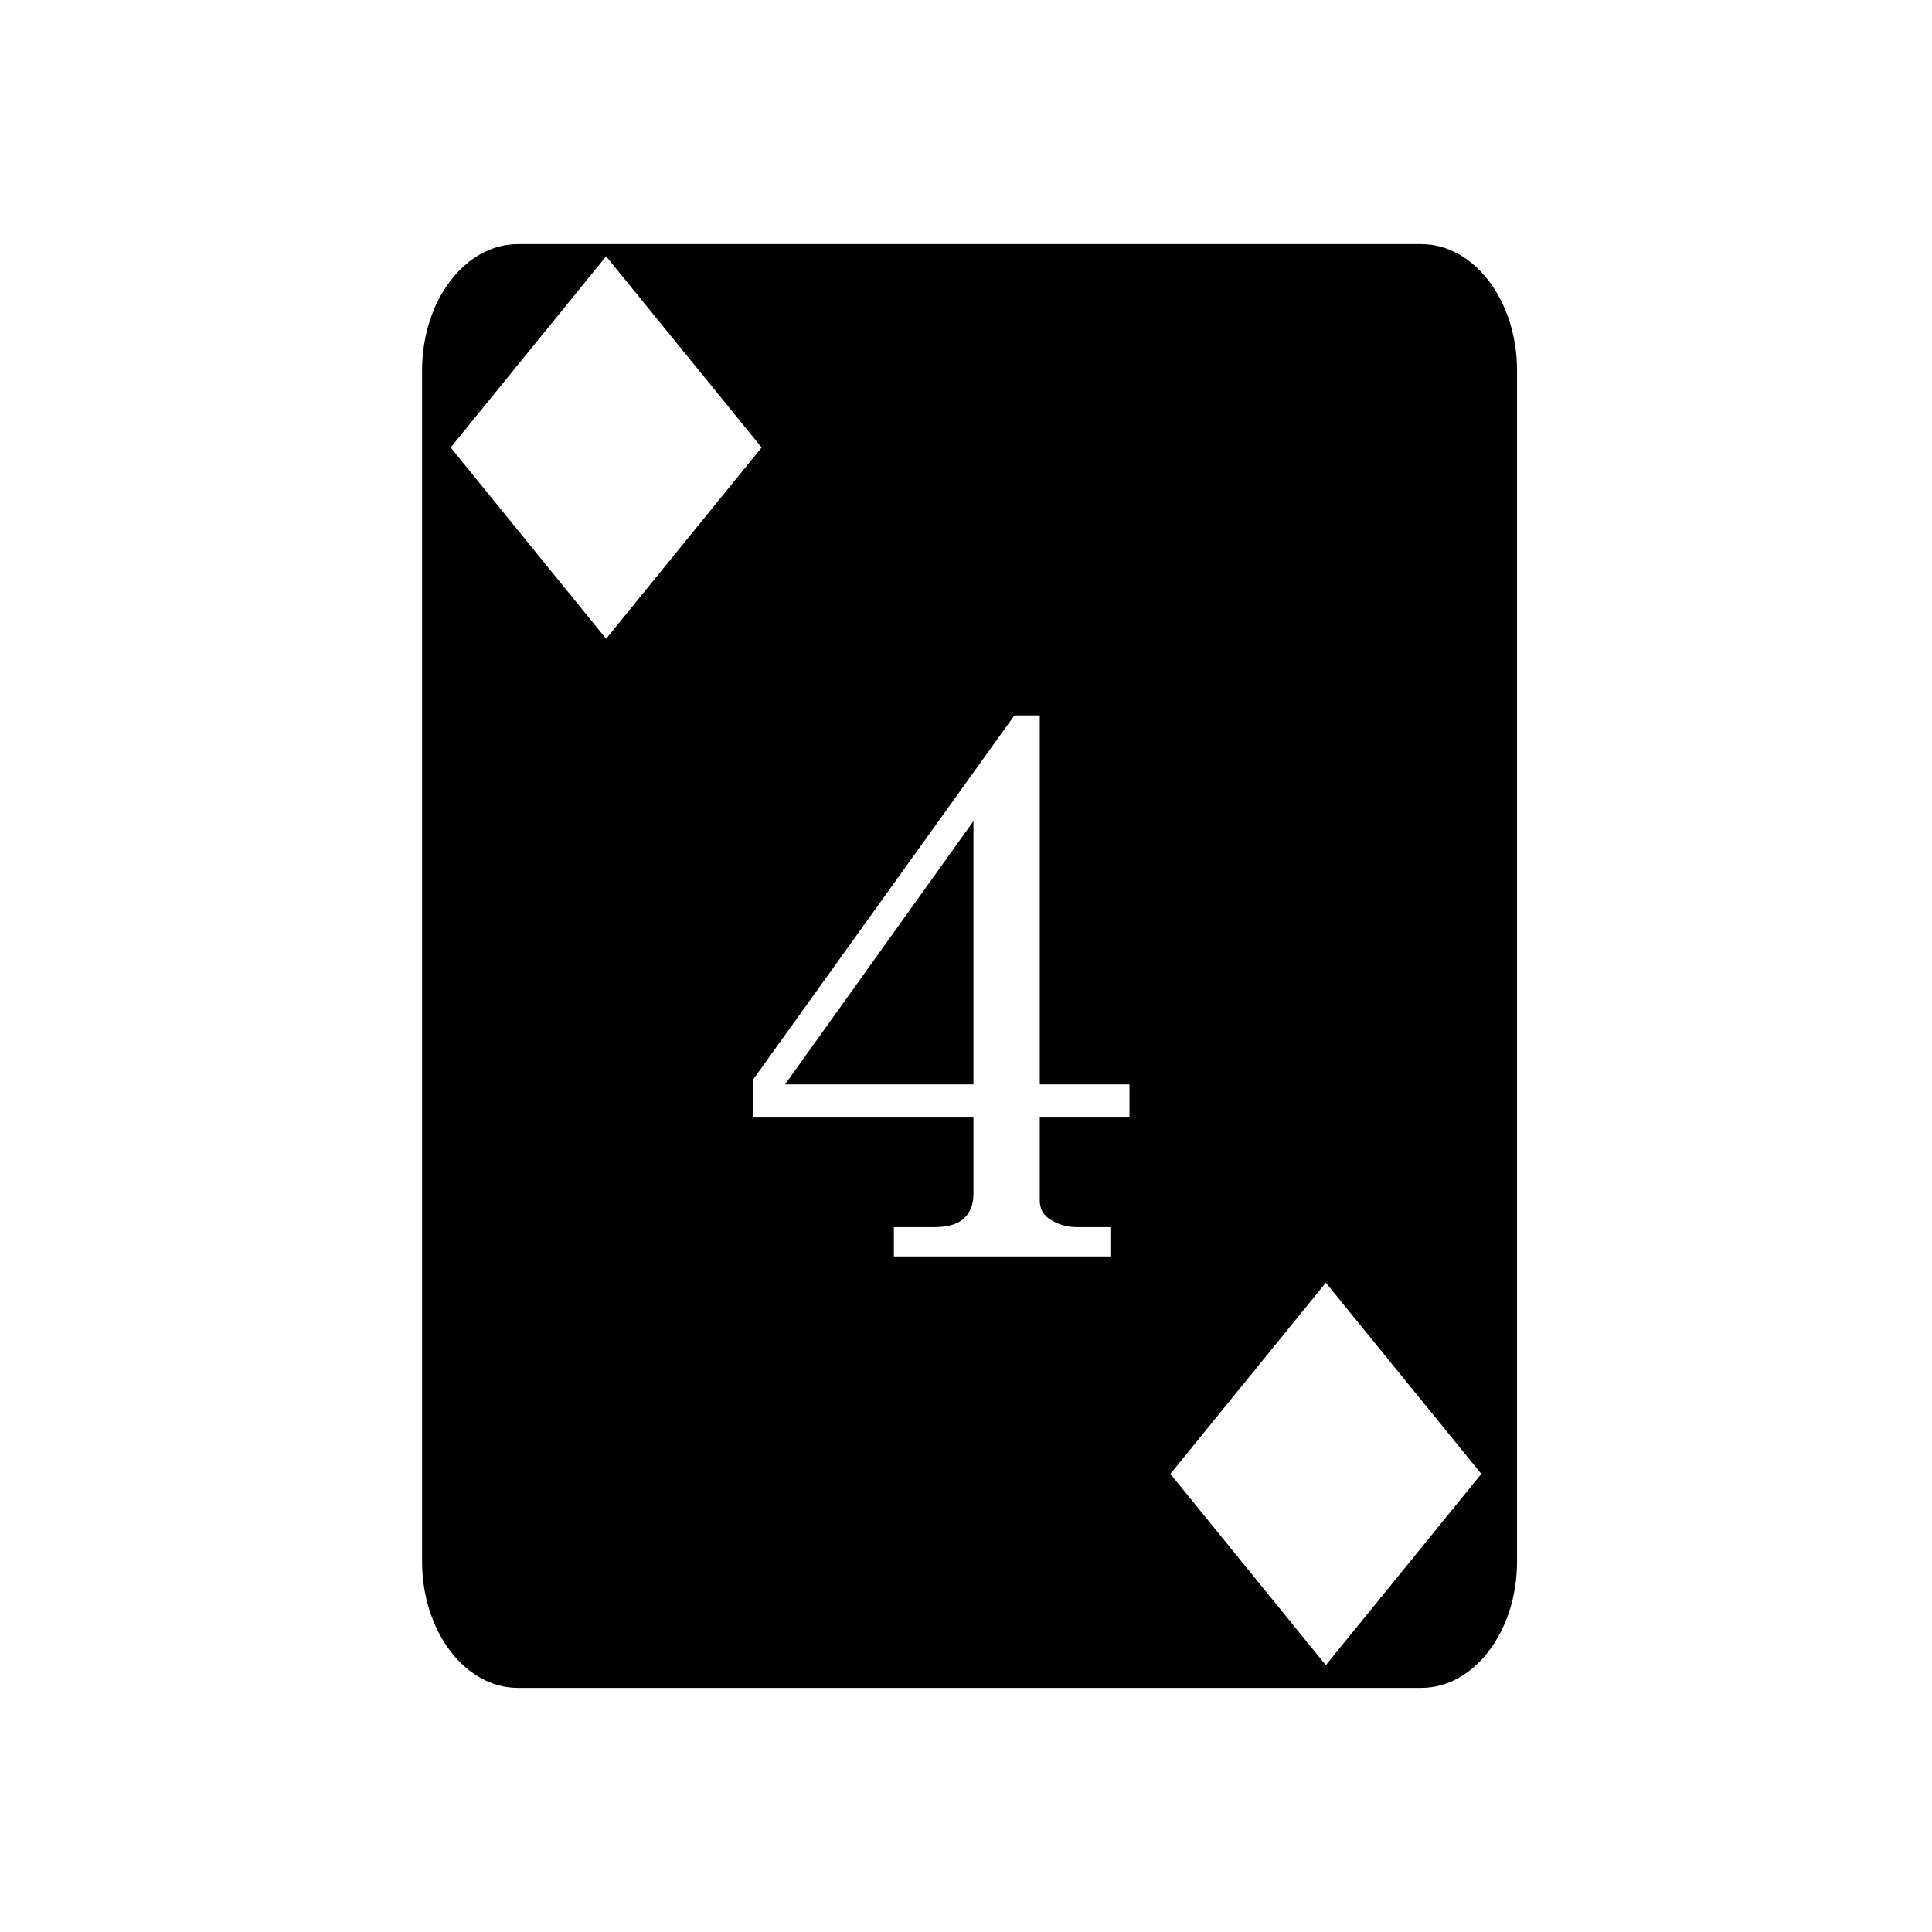 <svg xmlns="http://www.w3.org/2000/svg" width="100%" height="100%" viewBox="0 0 588.8 588.8"><path fill="currentColor" d="M157.836 74.4c-16.126 0-29.2 17.237-29.2 38.5v363c0 21.263 13.074 38.5 29.2 38.5h275.298c16.126 0 29.198-17.237 29.198-38.5v-363c0-21.263-13.072-38.5-29.198-38.5H157.836z m26.882 3.717h0.002l47.393 58.27-47.393 58.286-47.375-58.287 47.373-58.27z m124.436 139.908h7.726v112.453h27.34v10.104h-27.34v25.32c0 2.219 0.872 4.002 2.616 5.35 2.536 1.822 5.468 2.734 8.797 2.734h10.103v8.914h-65.975v-8.914h12.245c4.12 0 7.133-0.872 9.035-2.615 1.981-1.744 2.97-4.28 2.97-7.608v-23.181h-67.28v-11.41l79.763-111.147zM296.67 250.24l-57.414 80.238h57.414V250.24z m107.39 140.683h0.001l47.393 58.27-47.393 58.287-47.375-58.287 47.373-58.27z" /></svg>